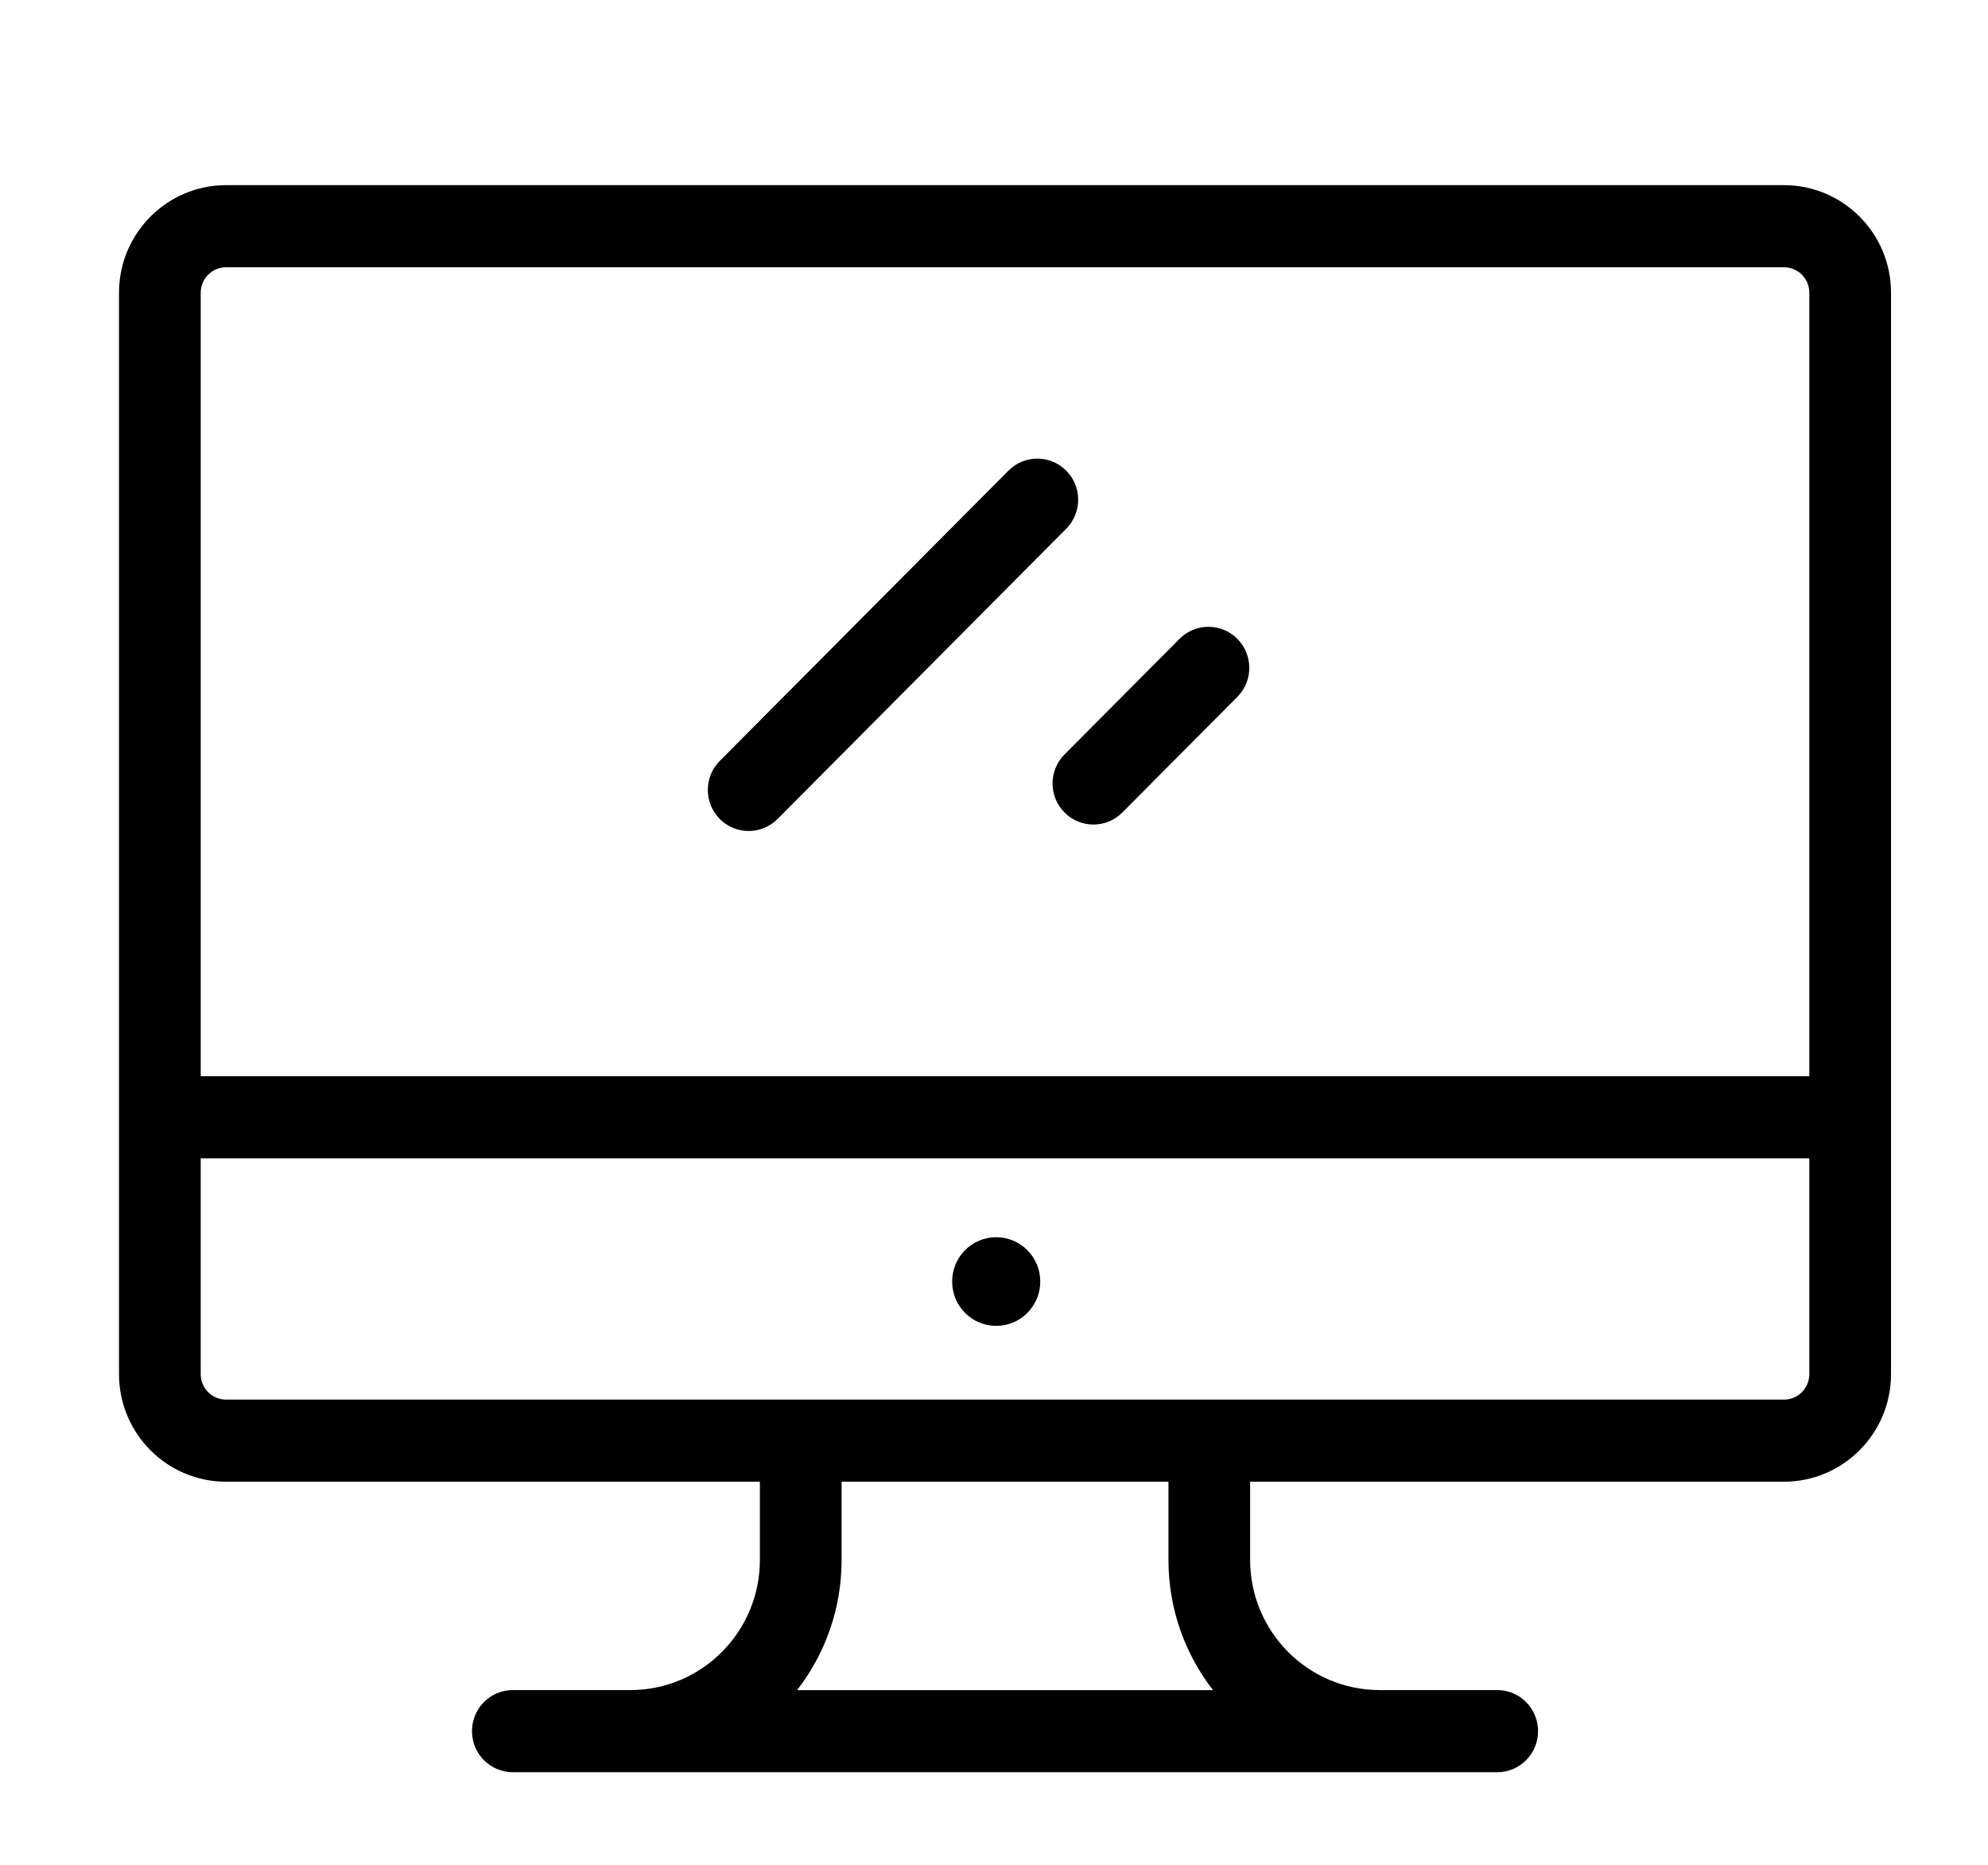 <?xml version="1.0" encoding="utf-8"?>
<!-- Generator: Adobe Illustrator 16.0.0, SVG Export Plug-In . SVG Version: 6.00 Build 0)  -->
<!DOCTYPE svg PUBLIC "-//W3C//DTD SVG 1.1//EN" "http://www.w3.org/Graphics/SVG/1.1/DTD/svg11.dtd">
<svg version="1.1" id="Слой_1" xmlns="http://www.w3.org/2000/svg" xmlns:xlink="http://www.w3.org/1999/xlink" x="0px" y="0px"
	 width="75.167px" height="70.5px" viewBox="0 0 75.167 70.5" enable-background="new 0 0 75.167 70.5" xml:space="preserve">
<path class="path1" d="M67.456,7H8.545C6.315,7,4.5,8.823,4.5,11.065v40.886c0,2.242,1.814,4.065,4.044,4.065h20.187v2.959
	c0,2.712-2.195,4.918-4.893,4.918H19.39c-0.853,0-1.544,0.695-1.544,1.553s0.691,1.553,1.544,1.553H56.61
	c0.854,0,1.545-0.695,1.545-1.553s-0.691-1.553-1.545-1.553h-4.449c-2.697,0-4.893-2.206-4.893-4.918v-2.959h20.187
	c2.23,0,4.045-1.823,4.045-4.065V11.065C71.501,8.823,69.687,7,67.456,7z M30.138,63.895c1.053-1.359,1.683-3.065,1.683-4.919
	v-2.959H44.18v2.959c0,1.854,0.63,3.56,1.683,4.919H30.138z M68.411,51.951c0,0.53-0.429,0.961-0.955,0.961H8.545
	c-0.527,0-0.956-0.431-0.956-0.961v-8.16h60.822V51.951z M68.411,40.687H7.589V11.065c0-0.529,0.429-0.96,0.956-0.96h58.911
	c0.526,0,0.955,0.431,0.955,0.96V40.687L68.411,40.687z"/>
<g>
	<g>
		<path class="path2" d="M37.667,46.773c-0.921,0-1.667,0.75-1.667,1.676c0,0.925,0.746,1.676,1.667,1.676
			c0.92,0,1.666-0.751,1.666-1.676C39.333,47.523,38.587,46.773,37.667,46.773z M40.314,17.793c-0.604-0.606-1.581-0.606-2.184,0
			L27.215,28.766c-0.603,0.606-0.603,1.59,0,2.196c0.302,0.302,0.697,0.454,1.092,0.454s0.791-0.152,1.092-0.454l10.915-10.973
			C40.917,19.382,40.917,18.399,40.314,17.793z M46.784,24.151c-0.604-0.606-1.581-0.606-2.185,0l-4.349,4.371
			c-0.603,0.606-0.603,1.59,0,2.195c0.302,0.303,0.696,0.455,1.093,0.455c0.395,0,0.79-0.152,1.092-0.455l4.349-4.371
			C47.387,25.741,47.387,24.758,46.784,24.151z"/>
	</g>
</g>
</svg>
